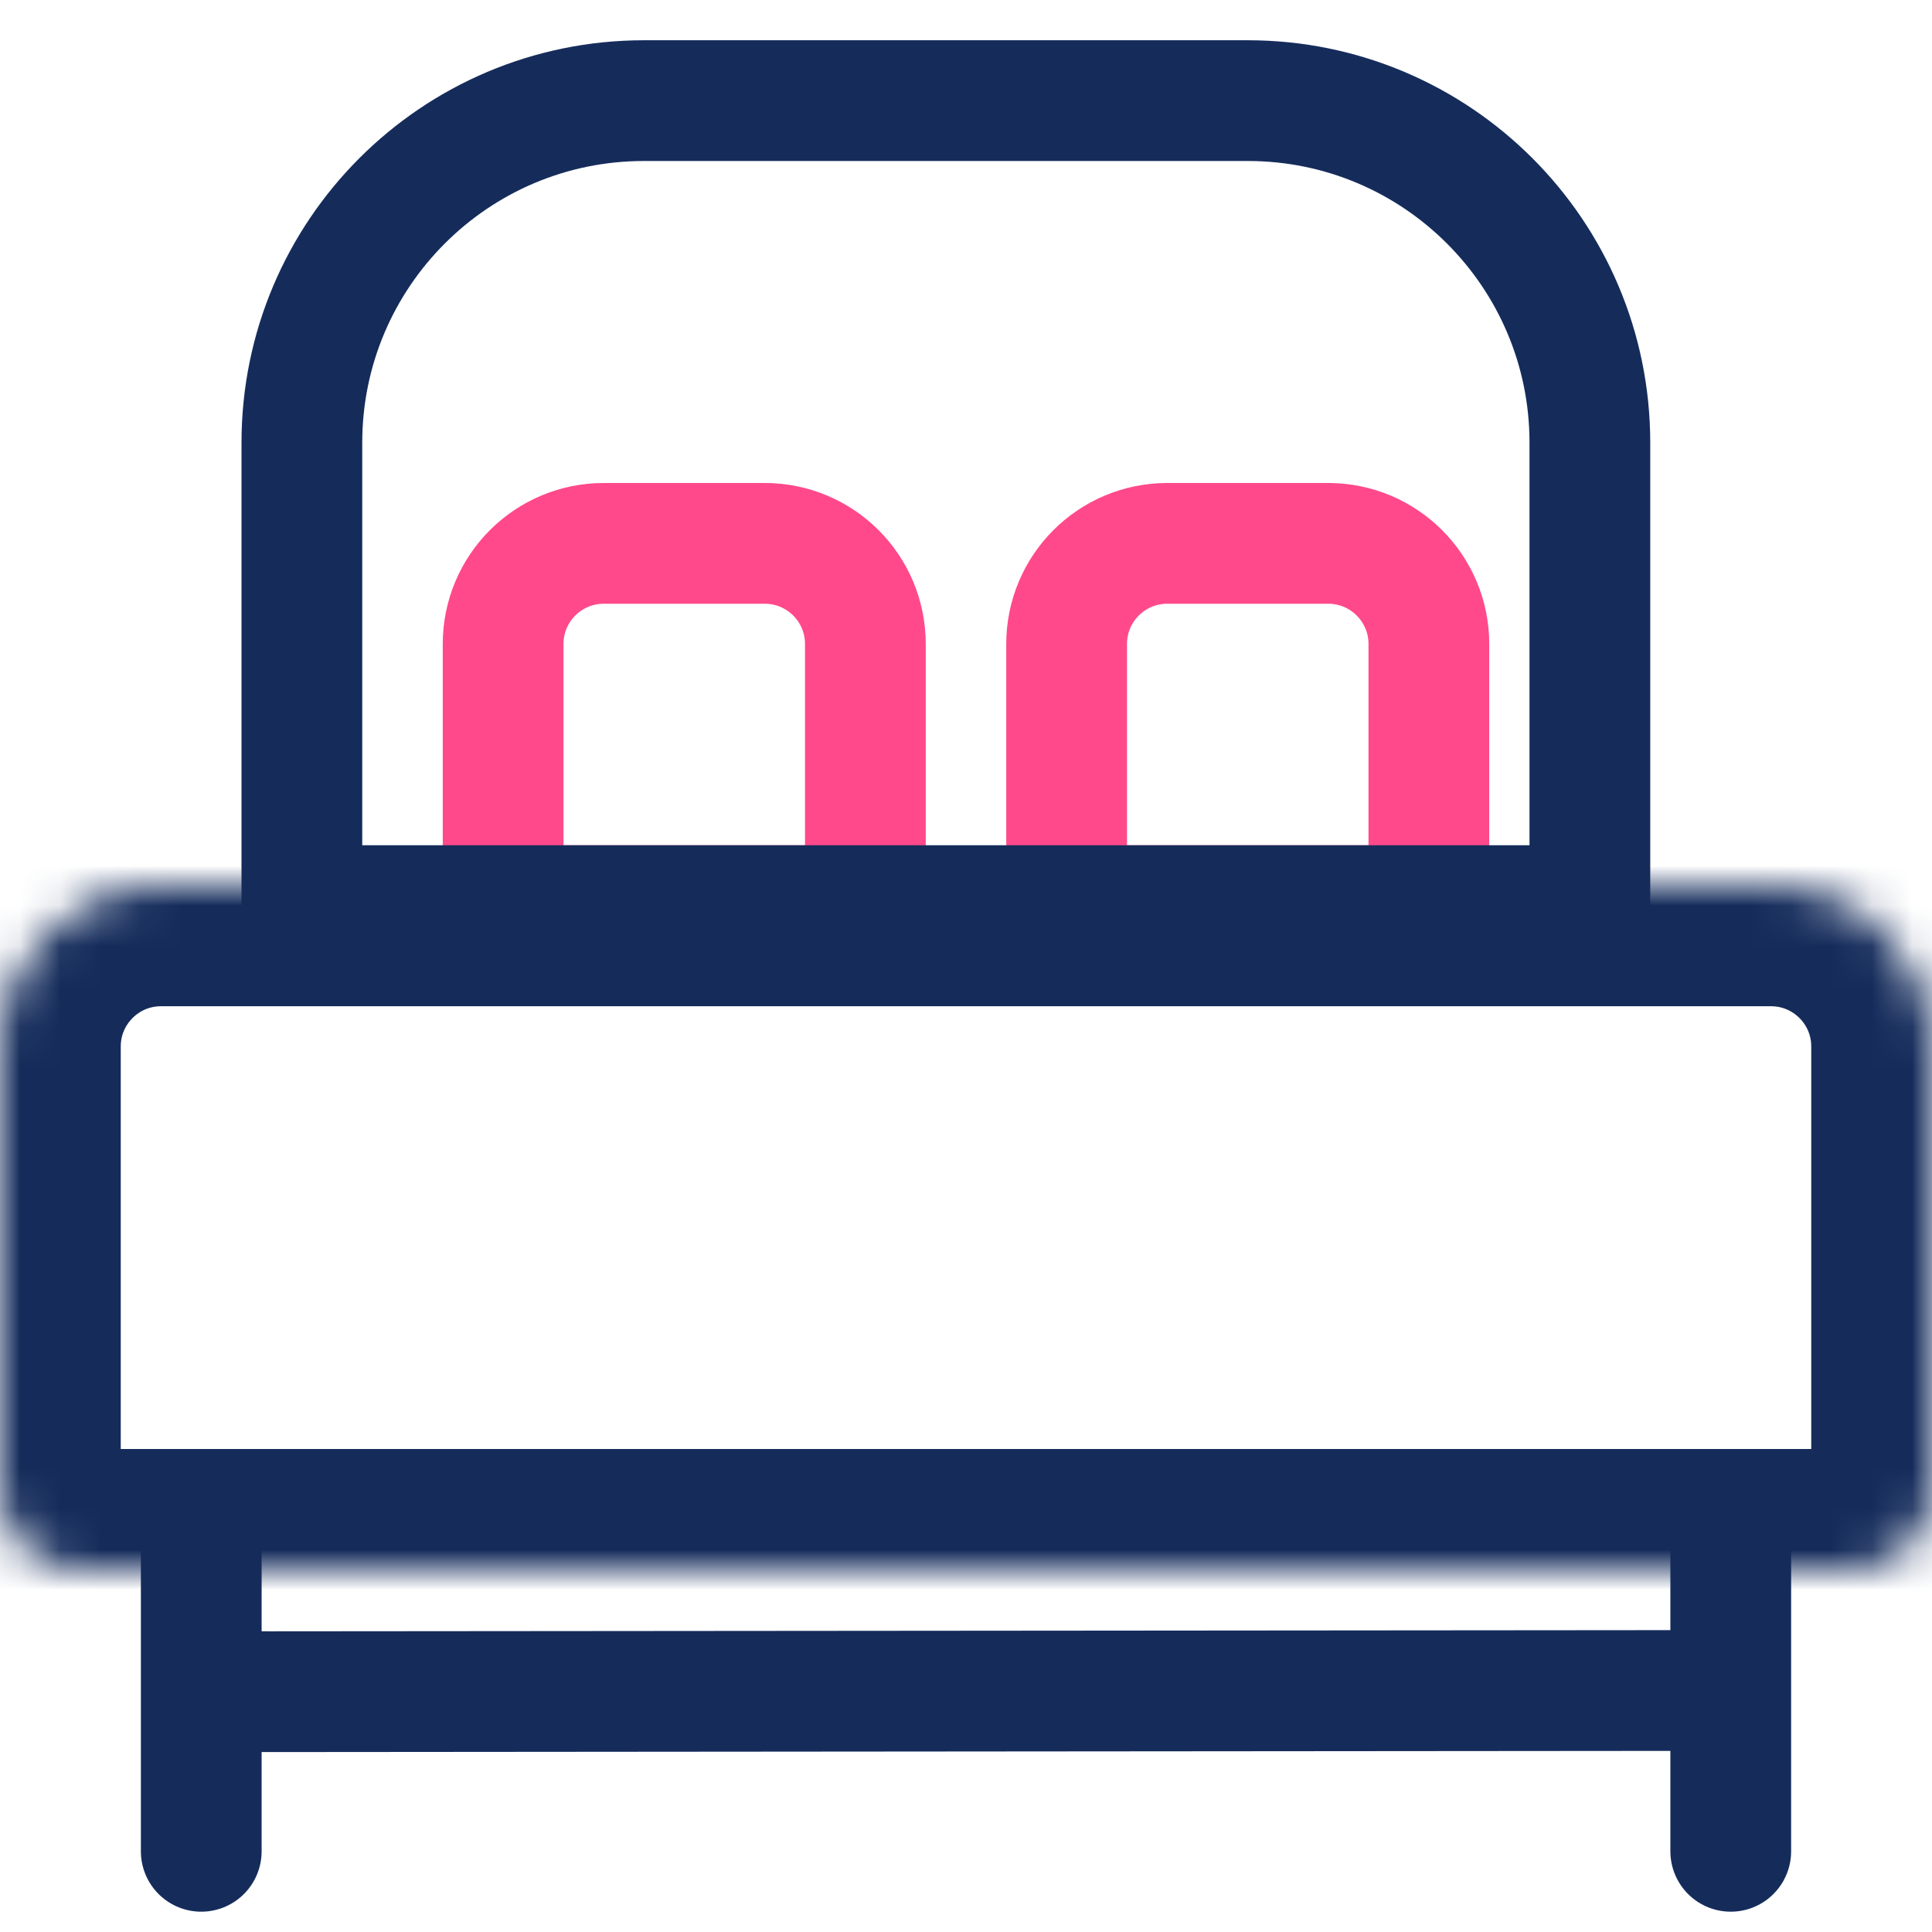 <svg width="48" height="48" viewBox="0 0 48 48" fill="none" xmlns="http://www.w3.org/2000/svg">
<path d="M12.5 16C12.5 14.619 13.619 13.5 15 13.5H19C20.381 13.5 21.5 14.619 21.5 16V22.5H12.5V16Z" stroke="#FF498B" stroke-width="3"/>
<path d="M26.5 16C26.5 14.619 27.619 13.5 29 13.5H33C34.381 13.5 35.5 14.619 35.5 16V22.5H26.5V16Z" stroke="#FF498B" stroke-width="3"/>
<mask id="path-3-inside-1" fill="white">
<path d="M0 26C0 23.791 1.791 22 4 22H44C46.209 22 48 23.791 48 26V37C48 38.105 47.105 39 46 39H2C0.895 39 0 38.105 0 37V26Z"/>
</mask>
<path d="M0 26C0 23.791 1.791 22 4 22H44C46.209 22 48 23.791 48 26V37C48 38.105 47.105 39 46 39H2C0.895 39 0 38.105 0 37V26Z" stroke="#152C5B" stroke-width="6" mask="url(#path-3-inside-1)"/>
<path d="M7.5 11C7.5 6.306 11.306 2.5 16 2.5H31C35.694 2.5 39.5 6.306 39.5 11V22.5H7.5V11Z" stroke="#152C5B" stroke-width="3"/>
<path d="M42 42C7.475 42.029 4.075 42.032 6.691 42.029" stroke="#152C5B" stroke-width="3" stroke-linecap="round"/>
<path d="M5 38C5 45.672 5 46.428 5 45.846" stroke="#152C5B" stroke-width="3" stroke-linecap="round"/>
<path d="M43 38C43 45.672 43 46.428 43 45.846" stroke="#152C5B" stroke-width="3" stroke-linecap="round"/>
</svg>
